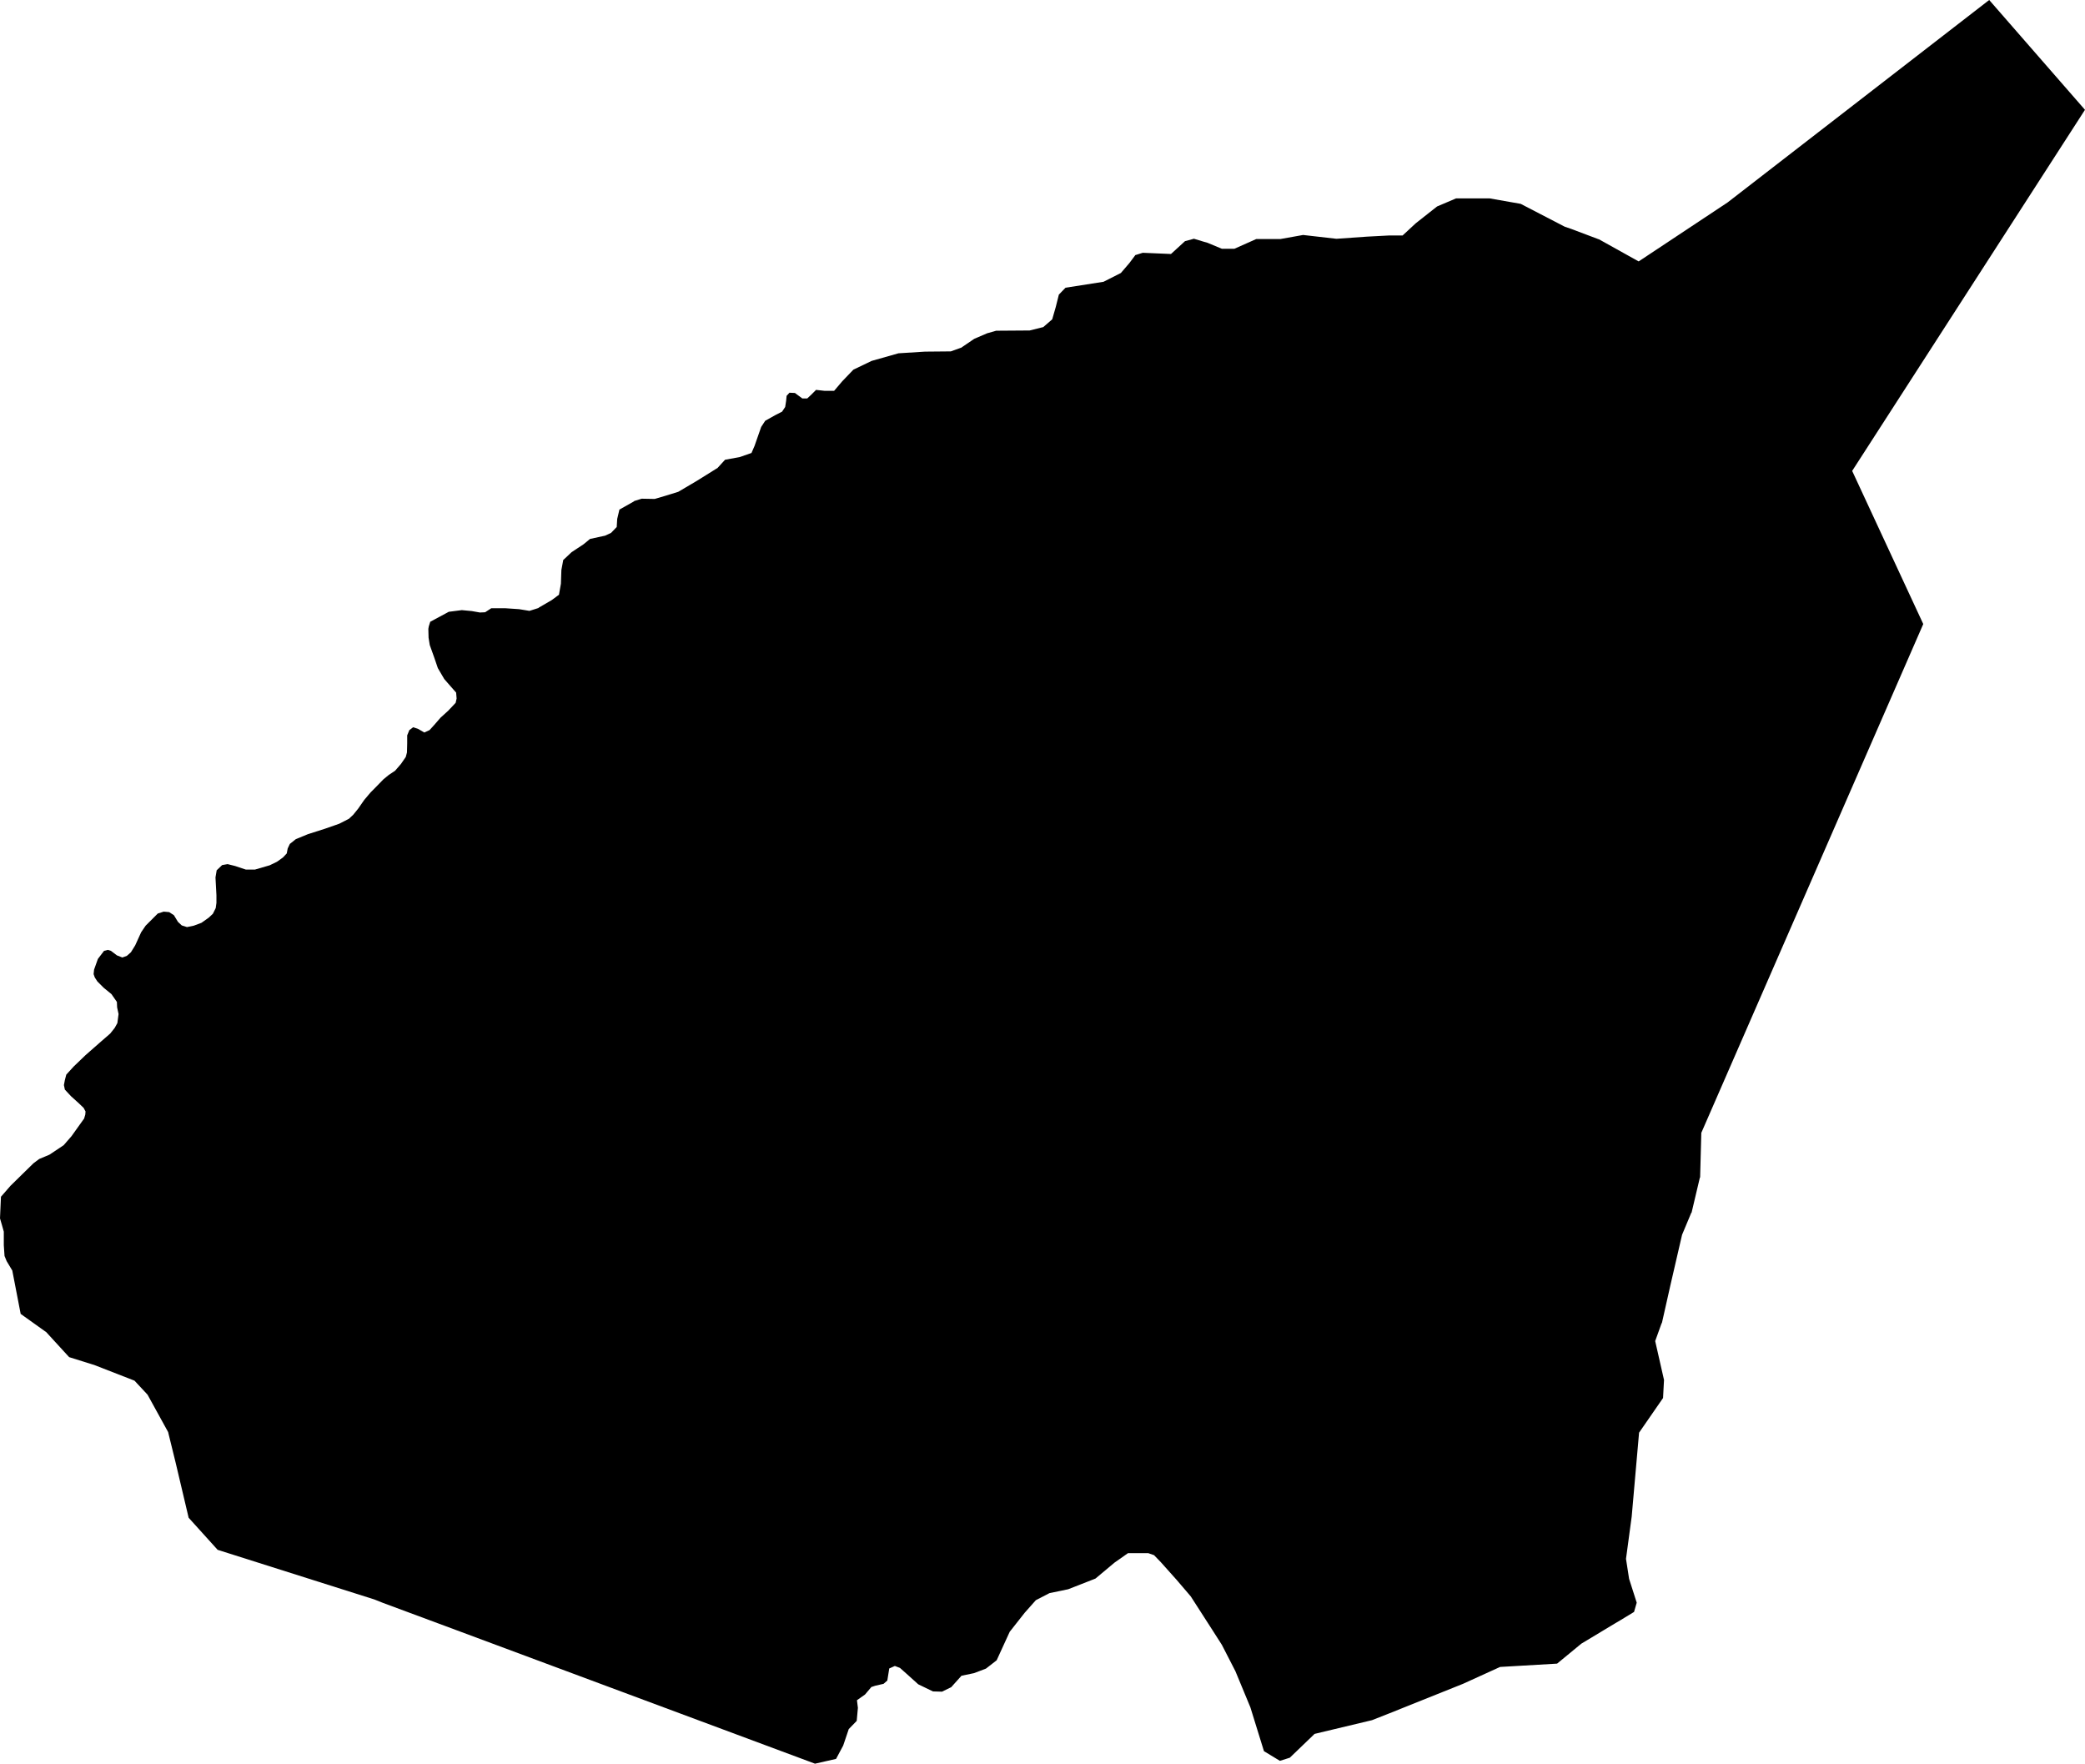 <?xml version="1.0" encoding="UTF-8" standalone="no"?>
<!-- Generator: Adobe Illustrator 16.0.0, SVG Export Plug-In . SVG Version: 6.00 Build 0)  -->

<svg
   xmlns:dc="http://purl.org/dc/elements/1.1/"
   xmlns:cc="http://creativecommons.org/ns#"
   xmlns:rdf="http://www.w3.org/1999/02/22-rdf-syntax-ns#"
   xmlns:svg="http://www.w3.org/2000/svg"
   xmlns="http://www.w3.org/2000/svg"
   xmlns:sodipodi="http://sodipodi.sourceforge.net/DTD/sodipodi-0.dtd"
   xmlns:inkscape="http://www.inkscape.org/namespaces/inkscape"
   version="1.1"
   id="SvgMunicipio"
   x="0px"
   y="0px"
   width="1000.066px"
   height="845.886px"
   viewBox="64.736 117.795 1000.066 845.886"
   enable-background="new 64.736 117.795 1000.066 845.886"
   xml:space="preserve"
   inkscape:version="0.91 r13725"
   sodipodi:docname="MUN_ID0406.svg"><defs
     id="defs8" /><sodipodi:namedview
     pagecolor="#ffffff"
     bordercolor="#666666"
     borderopacity="1"
     objecttolerance="10"
     gridtolerance="10"
     guidetolerance="10"
     inkscape:pageopacity="0"
     inkscape:pageshadow="2"
     inkscape:window-width="682"
     inkscape:window-height="480"
     id="namedview6"
     showgrid="false"
     inkscape:zoom="0.27899741"
     inkscape:cx="500.03299"
     inkscape:cy="422.94299"
     inkscape:window-x="0"
     inkscape:window-y="0"
     inkscape:window-maximized="0"
     inkscape:current-layer="svg" /><g
     id="g3"><path
       id="MUN_0406"
       d="m 1064.802,170.442 -111.676,173.211 34.072,73.387 0,0.114 -106.433,243.977 -0.569,21.424 -0.114,0 -3.988,16.865 -0.114,0 -4.444,10.598 0,0 -5.583,24.158 -4.103,18.233 -0.114,0 -3.076,8.546 0,0.114 4.216,18.574 0,0 -0.456,8.547 0,0.114 -11.509,16.638 0,0 -3.533,40.226 0,0 -2.734,20.284 0,0 1.481,9.572 0,0 3.646,11.396 0,0.113 -1.254,4.33 -0.114,0.114 -6.381,3.875 -2.507,1.481 -16.296,9.8 0,0 -11.623,9.572 0,0 -27.35,1.595 0,0 -17.776,8.091 0,0 -35.555,14.245 -8.09,3.19 0,0 -27.691,6.609 0,0.114 -11.623,11.167 -0.114,0.114 -4.672,1.481 -0.114,0 -7.521,-4.559 -0.113,-0.113 -6.496,-20.968 0,0 -7.179,-17.321 0,0 -6.495,-12.649 0,0 -4.444,-6.951 -10.484,-16.295 0,0 -6.723,-7.863 0,0 -7.636,-8.547 0,0 -3.305,-3.418 -0.115,0 -2.621,-0.912 0,0 -9.572,0 -0.114,0 -6.495,4.559 0,0 -9.116,7.635 0,0 -13.104,5.128 0,0 -8.775,1.823 -0.113,0 -6.609,3.419 0,0 -5.356,6.039 0,0 -7.179,9.116 -6.268,13.675 0,0 -5.128,3.988 0,0 -5.698,2.165 0,0 -6.039,1.254 0,0 -5.014,5.584 -0.114,0 -4.217,2.051 -0.113,0 -4.103,-0.113 -0.114,0 -7.065,-3.419 0,0 -5.697,-5.128 0,0 -3.077,-2.735 0,0 -2.393,-0.911 -0.114,0 -2.507,1.14 -0.114,0 -0.911,5.697 0,0.114 -1.823,1.595 0,0 -3.988,0.912 0,0 -1.71,0.569 -0.114,0 -3.076,3.646 0,0 -3.875,2.735 0,0 0.456,3.646 0,0 -0.569,6.268 0,0 -3.875,3.988 0,0.114 -2.621,7.749 0,0 -3.418,6.381 0,0 -10.028,2.279 -0.119,0 -2.734,-1.025 -174.465,-64.954 -30.084,-11.168 -3.988,-1.595 0,0 -75.21,-23.817 0,0 -13.902,-15.384 0,0 -6.268,-26.551 0,0 -3.533,-14.358 0,-0.114 -9.914,-18.005 0,0 -6.267,-6.724 0,0 -19.601,-7.635 -0.114,0 -11.623,-3.646 0,0 -11.168,-12.193 -0.113,0 -11.966,-8.546 0,0 -3.988,-20.626 0,-0.114 -2.735,-4.558 0,0 -1.025,-2.508 0,-0.113 -0.342,-5.015 0,0 0,-6.495 0,0 -0.798,-2.849 0,0 -1.025,-3.533 0.456,-10.369 4.559,-5.242 5.925,-5.812 5.128,-5.015 2.735,-2.051 4.9,-2.051 6.837,-4.559 3.761,-4.33 3.988,-5.584 2.051,-2.849 0.57,-1.938 0.113,-1.481 -0.911,-1.709 -2.507,-2.394 -3.533,-3.19 -2.963,-3.19 -0.455,-2.165 0.455,-2.394 0.685,-2.621 3.532,-3.874 5.697,-5.47 7.521,-6.609 4.33,-3.761 2.165,-2.735 1.254,-2.278 0.569,-4.331 -0.684,-3.19 -0.114,-2.621 -2.62,-3.761 -3.761,-3.076 -1.481,-1.481 -1.481,-1.481 -1.254,-1.938 -0.569,-1.595 0.228,-2.166 1.823,-5.128 2.963,-3.874 1.823,-0.456 1.481,0.456 2.849,2.165 2.621,1.025 2.165,-0.798 1.938,-1.709 2.052,-3.305 2.849,-6.268 2.165,-3.19 3.874,-3.875 1.938,-1.937 2.849,-0.912 2.621,0.229 2.279,1.481 1.938,3.19 1.823,1.709 2.507,0.798 3.305,-0.684 3.646,-1.367 3.532,-2.508 1.938,-1.823 1.367,-2.734 0.342,-2.507 0,-3.646 -0.455,-8.547 0.569,-3.419 2.621,-2.507 2.621,-0.456 3.646,0.912 5.128,1.709 4.33,0 7.065,-2.051 3.532,-1.71 2.85,-2.051 1.823,-1.938 0.455,-2.393 1.026,-2.165 2.849,-2.279 5.812,-2.394 8.205,-2.62 6.837,-2.394 4.672,-2.393 2.052,-1.938 2.393,-2.963 2.849,-4.103 3.077,-3.646 1.938,-1.938 4.216,-4.33 2.507,-2.051 3.077,-2.052 2.849,-3.305 2.279,-3.305 0.57,-2.165 0.113,-4.33 0,-3.875 1.025,-2.507 1.823,-1.367 2.394,0.798 2.963,1.709 2.507,-1.14 2.279,-2.507 2.963,-3.419 3.76,-3.418 3.533,-3.761 0.456,-2.051 -0.229,-2.85 -2.621,-2.963 -3.076,-3.532 -3.077,-5.242 -1.709,-5.014 -2.165,-6.04 -0.57,-3.532 -0.113,-4.216 0.228,-1.254 0.684,-2.165 8.889,-4.786 0,0 6.268,-0.798 0,0 4.786,0.456 0,0 3.874,0.684 0,0 2.394,-0.114 0.113,0 2.963,-1.937 0,0 6.495,0 0.114,0 6.724,0.455 0,0 4.899,0.798 0.114,0 4.33,-1.367 0,-0.114 6.268,-3.646 0,0 2.165,-1.596 1.368,-1.025 0,-0.113 0.911,-5.129 0,0 0.228,-6.609 0,0 0.912,-4.9 0.114,0 3.874,-3.646 0,0 5.698,-3.761 0,0 3.19,-2.621 0.114,0 6.837,-1.481 0.114,0 2.963,-1.367 0,0 2.734,-2.849 0,-0.114 0.229,-3.761 0,0 1.025,-4.33 0,-0.114 7.065,-3.989 0,-0.114 3.646,-1.14 0,0 6.153,0.114 0.114,0 5.014,-1.481 0,0 6.268,-1.938 0,0 8.889,-5.242 9.686,-6.04 0.114,0 3.761,-4.103 0,0 6.951,-1.253 0,0 5.584,-1.938 0.113,0 1.481,-3.418 0,0 3.19,-9.116 0,0 1.938,-2.963 0,0 4.672,-2.621 0,0 3.533,-1.823 0,-0.114 1.367,-2.051 0,0 0.456,-2.963 0,0 0.228,-2.393 0.114,-0.114 1.254,-1.368 0.113,0 2.507,0.114 0,0 3.533,2.621 0.113,0 2.166,0 0.113,0 1.938,-1.823 0,0 2.279,-2.279 0,0 4.103,0.456 0,0 4.444,0 0.113,0 3.875,-4.558 0,0 5.355,-5.584 0,0 8.774,-4.216 0,0 12.877,-3.646 0,0 12.649,-0.797 0,0 12.307,-0.114 0.114,0 4.786,-1.709 0.113,0 6.382,-4.33 0,0 6.382,-2.735 0.113,0 3.988,-1.14 0.114,0 15.954,-0.114 0,0 6.381,-1.596 0.114,0 4.217,-3.646 0.113,-0.114 1.71,-5.926 0,0 1.481,-5.926 0,0 3.19,-3.305 0,0 18.232,-2.849 0,0 8.319,-4.216 0,0 4.102,-4.786 0,0 2.735,-3.646 0,-0.114 3.646,-1.14 0.114,0 13.446,0.57 6.724,-6.154 0,0 4.216,-1.14 0.114,0 4.9,1.481 1.595,0.456 0,0 6.838,2.849 0,0 5.926,0 0.113,0 10.484,-4.672 0,0 11.623,0 0,0 10.826,-1.938 0,0 15.953,1.823 0.114,0 14.586,-1.025 0,0 10.826,-0.57 0,0 6.153,0 0.113,0 6.268,-5.812 0,0 10.256,-8.091 0,0 9.117,-3.875 0.113,0 15.954,0 0,0 14.928,2.621 0,0 21.082,10.939 0,0 3.305,1.14 12.99,4.9 0.114,0 19.03,10.598 0.114,0 42.619,-28.261 0,0 125.464,-97.089 45.929,52.658 z"
       inkscape:connector-curvature="0"
       class="DEP_04 ZON_02" /></g></svg>